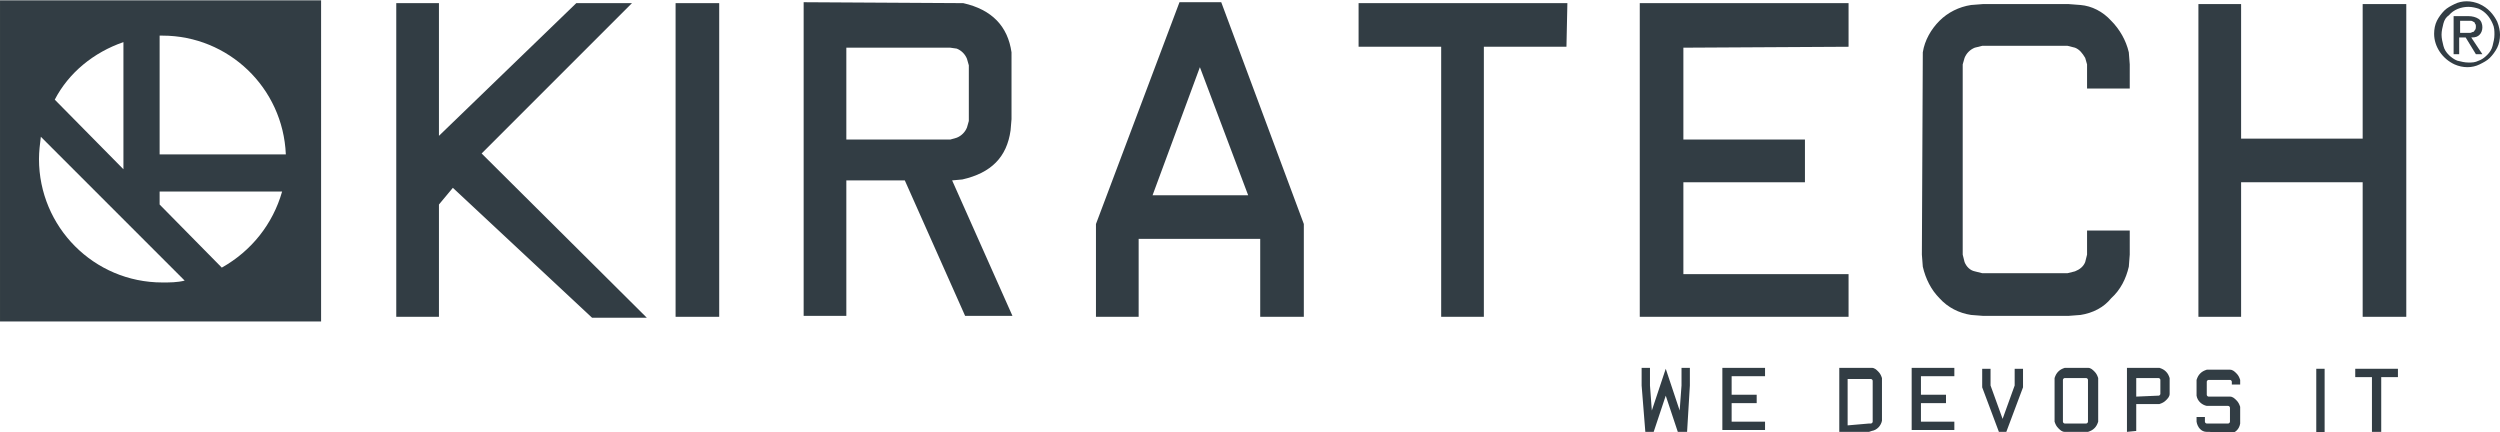 <?xml version="1.0" encoding="utf-8"?>
<!-- Generator: Adobe Illustrator 25.2.1, SVG Export Plug-In . SVG Version: 6.00 Build 0)  -->
<svg version="1.1" id="Layer_1" xmlns="http://www.w3.org/2000/svg" xmlns:xlink="http://www.w3.org/1999/xlink" x="0px" y="0px"
	 viewBox="0 0 269.4 46.6" style="enable-background:new 0 0 269.4 46.6;" xml:space="preserve">
<style type="text/css">
	.st0{fill:#323D44;}
</style>
<g id="Group_1213" transform="translate(-163.999 -397.661)">
	<path id="Path_12067" class="st0" d="M232.1,398h-6l-14.8,14.3V398h-4.6v33.8h4.6v-12.1l1.5-1.8l15,14h5.9l-17.8-17.7L232.1,398z"
		/>
	<rect id="Rectangle_1786" x="236.8" y="398" class="st0" width="4.7" height="33.8"/>
	<path id="Path_12068" class="st0" d="M273,403.3c-0.4-2.8-2.1-4.6-5.2-5.3l-17.2-0.1v33.8h4.6v-14.6h6.3l6.5,14.6h5.1l-6.5-14.6
		l1.1-0.1c3.1-0.7,4.8-2.4,5.2-5.3l0.1-1.2v-6.1L273,403.3z M268.4,410.7l-0.2,0.7c-0.2,0.5-0.6,0.9-1.1,1.1l-0.7,0.2h-11.2v-9.9
		h11.2l0.7,0.1c0.5,0.2,0.9,0.6,1.1,1.1l0.2,0.7L268.4,410.7z"/>
	<path id="Path_12069" class="st0" d="M291.1,397.9l-9,23.9v10h4.6v-8.4h13.1v8.4h4.7v-10l-8.9-23.9L291.1,397.9z M288.2,418.7
		l5.1-13.8l5.2,13.8H288.2z"/>
	<path id="Path_12070" class="st0" d="M332.9,398h-22.5v4.7h8.9v29.1h4.6v-29.1h8.9L332.9,398z"/>
	<path id="Path_12071" class="st0" d="M363.2,402.7V398h-22.5v33.8h22.5v-4.6h-17.8v-9.9h13.1v-4.6h-13.1v-9.9L363.2,402.7z"/>
	<path id="Path_12072" class="st0" d="M391.5,399.9c-0.9-1-2.1-1.6-3.3-1.7l-1.3-0.1h-9.2l-1.3,0.1c-1.3,0.2-2.5,0.8-3.4,1.7
		c-0.9,0.9-1.6,2.1-1.8,3.4l-0.1,21.8l0.1,1.3c0.3,1.3,0.9,2.5,1.8,3.4c0.9,1,2.1,1.6,3.4,1.8l1.3,0.1h9.2l1.3-0.1
		c1.3-0.2,2.5-0.8,3.3-1.8c1-0.9,1.6-2.1,1.9-3.4l0.1-1.3v-2.6h-4.6v2.6l-0.2,0.8c-0.2,0.5-0.6,0.8-1.1,1l-0.8,0.2h-9.2l-0.8-0.2
		c-0.5-0.1-0.9-0.5-1.1-1l-0.2-0.8v-20.5l0.2-0.7c0.2-0.5,0.6-0.9,1.1-1.1l0.8-0.2h9.2l0.8,0.2c0.5,0.2,0.8,0.6,1.1,1.1l0.2,0.7v2.6
		h4.6v-2.6l-0.1-1.3C393.1,402,392.4,400.8,391.5,399.9z"/>
	<path id="Path_12073" class="st0" d="M418.6,412.6h-13.1v-14.5h-4.6v33.7h4.6v-14.5h13.1v14.5h4.7v-33.7h-4.7V412.6z"/>
	<g id="Group_1212">
		<path id="Path_12074" class="st0" d="M341.3,444.2l-0.4-5v-1.9h0.9v1.9l0.2,2.7l1.5-4.5l1.5,4.5l0.2-2.7v-1.9h0.9v1.9l-0.3,5h-1
			l-1.3-3.9l-1.3,3.9L341.3,444.2z"/>
		<path id="Path_12075" class="st0" d="M349.6,444.2v-6.9h4.6v0.9h-3.6v2h2.7v0.9h-2.7v2h3.6v0.9H349.6z"/>
		<path id="Path_12076" class="st0" d="M365.4,444.2h-3.2v-6.9l3.5,0c0.3,0,0.5,0.2,0.7,0.4c0.2,0.2,0.3,0.4,0.4,0.7l0,0.2v4.4
			c-0.1,0.5-0.5,1-1.1,1.1L365.4,444.2z M365.4,443.3l0.2,0c0.1,0,0.2-0.1,0.2-0.2l0-0.1v-4.3c0-0.1-0.1-0.2-0.2-0.2l-0.2,0h-2.3v5
			L365.4,443.3z"/>
		<path id="Path_12077" class="st0" d="M370,444.2v-6.9h4.6v0.9h-3.6v2h2.7v0.9h-2.7v2h3.6v0.9H370z"/>
		<path id="Path_12078" class="st0" d="M379.4,444.2l-1.8-4.8v-2h0.9v1.8l1.3,3.6l1.3-3.6v-1.8h0.9v2l-1.8,4.8L379.4,444.2z"/>
		<path id="Path_12079" class="st0" d="M386.5,444.2c-0.3,0-0.5-0.2-0.7-0.4c-0.2-0.2-0.3-0.4-0.4-0.7v-4.7c0.1-0.3,0.2-0.5,0.4-0.7
			c0.2-0.2,0.4-0.3,0.7-0.4l0.3,0h1.9l0.3,0c0.3,0,0.5,0.2,0.7,0.4c0.2,0.2,0.3,0.4,0.4,0.7v4.7c-0.1,0.3-0.2,0.5-0.4,0.7
			c-0.2,0.2-0.4,0.3-0.7,0.4l-0.3,0h-1.9L386.5,444.2z M388.6,443.3l0.2,0c0.1,0,0.2-0.1,0.2-0.2l0-0.2v-4.2l0-0.1
			c0-0.1-0.1-0.2-0.2-0.2l-0.2,0h-1.9l-0.2,0c-0.1,0-0.2,0.1-0.2,0.2l0,0.1v4.2l0,0.2c0,0.1,0.1,0.2,0.2,0.2l0.2,0L388.6,443.3z"/>
		<path id="Path_12080" class="st0" d="M393.2,444.2v-6.9l3.5,0c0.3,0.1,0.5,0.2,0.7,0.4c0.2,0.2,0.3,0.4,0.4,0.7l0,0.3v1.2l0,0.2
			c0,0.3-0.2,0.5-0.4,0.7c-0.2,0.2-0.4,0.3-0.7,0.4l-0.2,0h-2.3v2.9L393.2,444.2z M396.5,440.3l0.1,0c0.1,0,0.2-0.1,0.2-0.2l0-0.1
			v-1.2l0-0.2c0-0.1-0.1-0.2-0.2-0.2l-0.1,0h-2.3v2L396.5,440.3z"/>
		<path id="Path_12081" class="st0" d="M402.1,444.2l-0.3,0c-0.6,0-1-0.5-1.1-1.1v-0.5h0.9v0.3l0,0.2c0,0.1,0.1,0.2,0.2,0.2l0.2,0
			h1.9l0.2,0c0.1,0,0.2-0.1,0.2-0.2l0-0.2v-1.2l0-0.1c0-0.1-0.1-0.2-0.2-0.2l-0.2,0h-2.1c-0.5-0.1-1-0.5-1.1-1.1v-1.7
			c0.1-0.3,0.2-0.5,0.4-0.7c0.2-0.2,0.4-0.3,0.7-0.4l0.3,0h1.9l0.3,0c0.3,0,0.5,0.2,0.7,0.4c0.2,0.2,0.3,0.4,0.4,0.7v0.5h-0.9v-0.2
			l0-0.1c0-0.1-0.1-0.2-0.2-0.2l-0.2,0h-1.9l-0.2,0c-0.1,0-0.2,0.1-0.2,0.2l0,0.1v1.2l0,0.1c0,0.1,0.1,0.2,0.2,0.2l0.2,0h1.9l0.2,0
			c0.3,0,0.5,0.2,0.7,0.4c0.2,0.2,0.3,0.4,0.4,0.7v1.8c-0.1,0.6-0.5,1-1.1,1.1l-0.3,0L402.1,444.2z"/>
		<path id="Path_12082" class="st0" d="M414.5,437.4v6.9h-0.9v-6.9H414.5z"/>
		<path id="Path_12083" class="st0" d="M419.6,444.2v-5.9h-1.8v-0.9h4.6v0.9h-1.8v5.9H419.6z"/>
	</g>
	<path id="Path_12084" class="st0" d="M433.1,400c-0.4-0.8-1-1.5-1.9-1.9c-0.9-0.4-1.9-0.4-2.7,0c-0.4,0.2-0.8,0.4-1.1,0.7
		c-0.3,0.3-0.6,0.7-0.8,1.1c-0.2,0.4-0.3,0.9-0.3,1.4c0,1.4,0.9,2.7,2.2,3.3c0.9,0.4,1.9,0.4,2.7,0c0.4-0.2,0.8-0.4,1.1-0.7
		c0.3-0.3,0.6-0.7,0.8-1.1c0.2-0.4,0.3-0.9,0.3-1.4C433.4,401,433.3,400.5,433.1,400z M432.6,402.6c-0.1,0.4-0.3,0.7-0.6,1
		c-0.3,0.3-0.6,0.5-0.9,0.6c-0.4,0.2-0.7,0.2-1.1,0.2c-0.4,0-0.8-0.1-1.2-0.2c-0.3-0.1-0.7-0.4-0.9-0.6c-0.3-0.3-0.5-0.6-0.6-1
		c-0.1-0.4-0.2-0.8-0.2-1.2c0-0.4,0.1-0.8,0.2-1.2c0.1-0.4,0.3-0.7,0.6-0.9c0.5-0.6,1.3-0.9,2.1-0.9c0.4,0,0.8,0.1,1.1,0.2
		c0.7,0.3,1.2,0.9,1.5,1.6c0.2,0.4,0.2,0.8,0.2,1.2C432.8,401.8,432.7,402.2,432.6,402.6z"/>
	<path id="Path_12085" class="st0" d="M431.2,401.4c0.2-0.2,0.3-0.5,0.3-0.8c0-0.3-0.1-0.7-0.4-0.9c-0.3-0.2-0.7-0.3-1.1-0.3h-1.6
		v4.1h0.6v-1.8h0.7l1.1,1.8h0.7l-1.2-1.8C430.8,401.7,431,401.6,431.2,401.4z M429.8,401.2h-0.7v-1.3h0.8c0.1,0,0.2,0,0.3,0
		c0.1,0,0.2,0,0.3,0.1c0.1,0,0.2,0.1,0.2,0.2c0.1,0.1,0.1,0.2,0.1,0.3c0,0.1,0,0.3-0.1,0.4c-0.1,0.1-0.1,0.2-0.2,0.2
		c-0.1,0-0.2,0.1-0.3,0.1C430.1,401.2,430,401.2,429.8,401.2z"/>
	<path id="Path_12086" class="st0" d="M198.6,397.7H164v34.6h34.6L198.6,397.7z M177.3,402.2v13.7l-7.4-7.5
		C171.4,405.5,174.1,403.3,177.3,402.2z M181.5,428.1c-7.4,0-13.3-6-13.3-13.3c0-0.8,0.1-1.6,0.2-2.4l15.5,15.5
		C183.1,428.1,182.3,428.1,181.5,428.1L181.5,428.1z M187.9,426.5l-6.7-6.8v-1.4h13.2C193.4,421.8,191.1,424.7,187.9,426.5
		L187.9,426.5z M181.2,414.3v-12.8h0.3c7.1,0,13,5.6,13.3,12.8L181.2,414.3z"/>
</g>
</svg>
